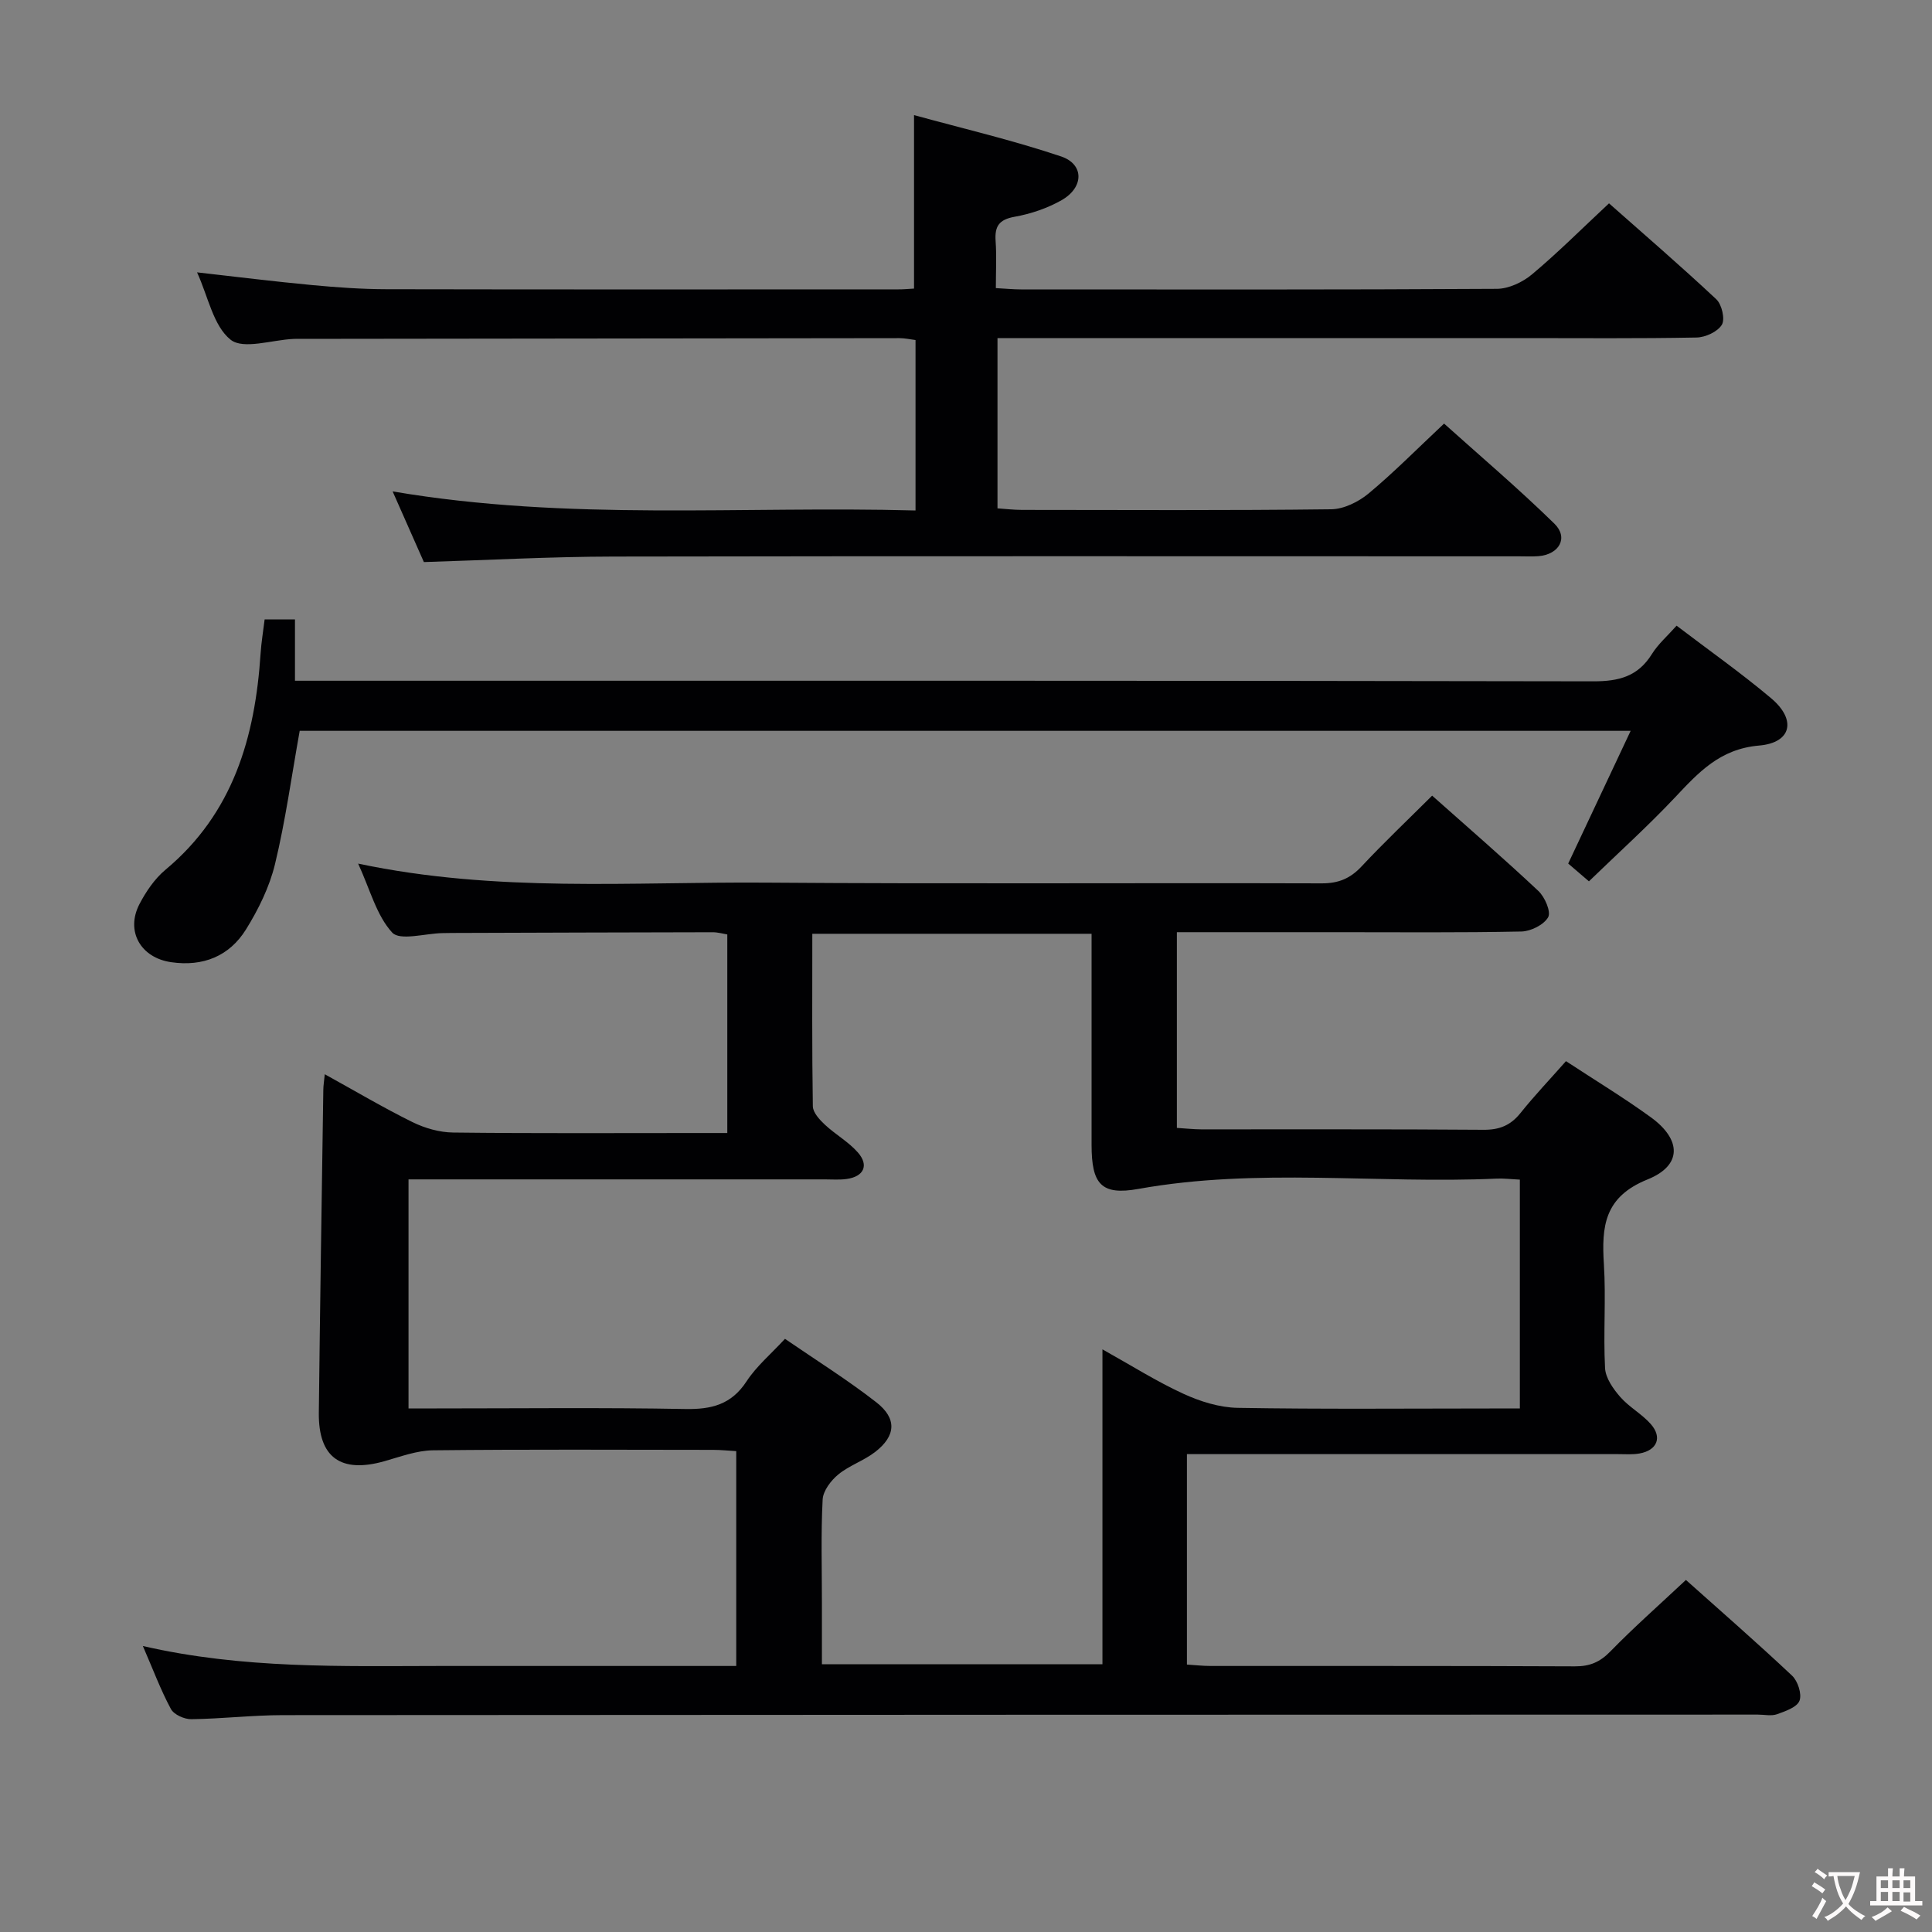 <svg enable-background="new 0 0 400 400" viewBox="0 0 400 400" xmlns="http://www.w3.org/2000/svg"><rect x="0" y="0" width="400" height="400" fill="#808080" stroke="none"/><g fill="#010103"><path d="m243.66 193v40.52c1.81.11 3.4.29 4.99.3 19.5.02 38.99-.06 58.48.09 3.31.03 5.63-.91 7.68-3.48 2.9-3.62 6.11-6.99 9.41-10.73 6.01 3.95 11.96 7.55 17.57 11.62 6.34 4.6 6.53 9.96-.66 12.86-9.02 3.63-9.55 9.75-9.06 17.6.45 7.14-.14 14.34.24 21.48.11 2.06 1.69 4.3 3.15 5.97 1.83 2.1 4.46 3.5 6.31 5.6 2.43 2.75 1.33 5.43-2.29 6.09-1.46.27-2.99.14-4.49.14-27.83.01-55.65 0-83.48 0-1.81 0-3.62 0-5.77 0v43.57c1.67.1 3.26.29 4.85.29 25.16.02 50.32-.04 75.48.08 3.08.01 5.18-.87 7.35-3.1 4.86-4.99 10.11-9.61 15.63-14.79 7 6.26 14.62 12.89 21.97 19.81 1.2 1.12 2.07 3.81 1.55 5.19-.51 1.35-2.92 2.18-4.65 2.8-1.18.42-2.64.08-3.97.08-101.81.02-203.62.03-305.42.11-6.31.01-12.62.76-18.93.84-1.44.02-3.6-.95-4.22-2.12-2.11-3.92-3.68-8.14-5.8-13.03 20.73 4.77 41.15 4.15 61.53 4.13 20.31-.02 40.62 0 61.32 0 0-14.87 0-29.43 0-44.48-1.59-.09-3.19-.26-4.79-.26-19.33-.02-38.66-.12-57.98.09-3.37.04-6.76 1.32-10.08 2.26-9.03 2.55-13.67-.77-13.57-10.02.25-22.31.6-44.61.93-66.92.01-.79.14-1.58.3-3.18 6.34 3.5 12.14 6.94 18.16 9.91 2.56 1.26 5.6 2.13 8.44 2.16 16.99.2 33.99.1 50.99.1h5.75c0-13.89 0-27.31 0-41.11-.85-.14-1.94-.46-3.02-.46-17.99.03-35.99.09-53.98.15-.67 0-1.33.02-2 .03-3.57.07-8.77 1.63-10.38-.11-3.25-3.54-4.56-8.87-7.05-14.28 28.67 6.06 56.65 3.73 84.52 3.94 38.32.29 76.65.03 114.97.15 3.47.01 5.91-1 8.25-3.5 4.65-4.97 9.6-9.66 14.62-14.66 7.43 6.61 14.86 13.03 22 19.74 1.33 1.25 2.65 4.3 2.02 5.43-.89 1.57-3.59 2.92-5.54 2.96-12.66.26-25.32.14-37.99.14-10.98 0-21.96 0-33.34 0zm71.01 51.23c-1.9-.09-3.37-.28-4.83-.21-24.69 1.11-49.49-2.3-74.13 2.13-7.76 1.4-9.7-1.04-9.71-9.08 0-10 0-20 0-29.99 0-4.6 0-9.19 0-13.75-19.58 0-38.49 0-57.82 0 0 12.12-.08 23.91.11 35.71.02 1.3 1.39 2.78 2.49 3.81 2.17 2.03 4.89 3.54 6.83 5.75 2.35 2.67 1.23 5.01-2.34 5.5-1.47.2-2.99.08-4.49.08-26.83 0-53.66 0-80.48 0-1.92 0-3.84 0-5.72 0v47.42h5.81c17.16 0 34.33-.2 51.49.12 5.44.1 9.54-.92 12.68-5.72 2.06-3.15 5.07-5.67 7.96-8.81 6.43 4.42 12.92 8.47 18.91 13.14 4.33 3.37 4.06 6.97-.26 10.3-2.35 1.81-5.35 2.78-7.62 4.65-1.52 1.25-3.13 3.37-3.23 5.18-.37 7.15-.15 14.32-.15 21.49v12.62h58.08c0-21.74 0-43.1 0-65.2 6.04 3.37 11.23 6.66 16.77 9.2 3.48 1.6 7.46 2.84 11.24 2.91 17.49.3 34.99.13 52.49.13h5.92c0-16.17 0-31.47 0-47.38z"/><path d="m189.24 59.75c0-11.85 0-23.27 0-35.92 10.03 2.76 20.4 5.18 30.45 8.56 4.81 1.62 4.73 6.42.11 9.05-2.96 1.68-6.38 2.84-9.74 3.44-3.23.58-4.14 1.97-3.93 5 .22 3.12.05 6.26.05 9.77 2.04.11 3.65.27 5.25.27 32.83.01 65.65.08 98.47-.12 2.46-.01 5.35-1.37 7.28-2.99 5.35-4.48 10.3-9.44 15.95-14.71 6.99 6.19 14.75 12.87 22.21 19.86 1.15 1.07 1.85 4.12 1.15 5.28-.88 1.45-3.41 2.61-5.25 2.64-11.99.23-23.99.12-35.98.12-34.32 0-68.65 0-102.97 0-1.81 0-3.62 0-5.77 0v35.25c1.62.11 3.37.32 5.11.32 21.33.02 42.66.13 63.98-.13 2.61-.03 5.64-1.53 7.72-3.25 5.23-4.35 10.03-9.22 15.65-14.49 7.22 6.49 15.29 13.34 22.84 20.72 2.98 2.91.99 6.4-3.33 6.73-1.33.1-2.66.03-4 .03-62.48 0-124.97-.07-187.45.05-12.96.02-25.91.73-39.28 1.14-1.91-4.3-3.97-8.98-6.47-14.63 36.42 6.2 72.24 2.97 108.26 3.95 0-12.13 0-23.55 0-35.29-1.12-.14-2.22-.39-3.32-.39-41.49.04-82.98.1-124.47.15-.33 0-.67-.01-1 .01-4.46.2-10.4 2.26-13.02.16-3.58-2.86-4.63-8.89-6.94-13.94 8.24.93 16.01 1.9 23.8 2.63 5.13.48 10.29.85 15.43.86 35.32.07 70.65.04 105.97.03.98.01 1.98-.09 3.24-.16z"/><path d="m347.12 129.54c6.74 5.13 13.38 9.81 19.58 15.03 5.26 4.43 4.27 9.21-2.51 9.79-8.12.7-12.53 5.57-17.43 10.77-5.58 5.92-11.64 11.39-17.79 17.34-1.81-1.55-3.24-2.78-4.29-3.68 4.34-9.22 8.49-18.04 12.93-27.48-92.63 0-184.28 0-275.56 0-1.69 9.4-2.94 18.6-5.11 27.58-1.14 4.73-3.42 9.37-6.01 13.54-3.45 5.54-8.88 7.74-15.5 6.78-6.3-.91-9.48-6.41-6.55-12.04 1.36-2.6 3.14-5.23 5.37-7.09 14.03-11.69 18.56-27.44 19.7-44.75.15-2.31.54-4.6.84-7.09h6.28v12.7h6.95c87.29 0 174.58-.05 261.87.12 5.3.01 9.24-1.02 12.12-5.65 1.29-2.07 3.22-3.74 5.11-5.87z"/></g><path d="m377.9 391.2c-.2.3-.4.5-.6.8-.7-.6-1.4-1-2.2-1.5.2-.3.4-.5.5-.8.6.4 1.4.8 2.3 1.5zm-1.8 6.1c-.2-.2-.5-.4-.9-.6.4-.6.8-1.2 1.2-1.9s.7-1.3.9-1.9c.3.3.5.5.8.7-.7 1.3-1.4 2.6-2 3.7zm2.2-9c-.3.3-.5.5-.6.8-.6-.6-1.3-1.1-2-1.5.3-.3.5-.5.6-.7.6.5 1.3.9 2 1.4zm.3.2v-.9h2 4.5c-.3 1.3-.6 2.5-1 3.6s-.9 2.1-1.4 3c.4.5 1 1 1.6 1.4s1.2.8 1.9 1.1c-.3.2-.5.4-.8.8-.4-.3-1-.7-1.6-1.2s-1.2-1.1-1.6-1.6c-.5.6-1.1 1.1-1.7 1.6s-1.4.9-2.1 1.4c-.1-.3-.3-.5-.7-.8.6-.2 1.2-.5 1.9-1s1.4-1.1 2-1.8c-.5-.8-.9-1.6-1.2-2.5s-.6-2-.8-3.2c-.4.1-.7.1-1 .1zm2.5 2.7c.3 1 .7 1.7 1 2.2.3-.5.6-1.1 1-2s.6-1.9.9-3h-3.2-.4c.1.9.3 1.8.7 2.8z" fill="#fcfafa"/><path d="m396.5 388.5v1.5 3.6h1.5v.9c-.4 0-1 0-1.7 0h-7.9c-.5 0-.9 0-1.2 0v-.9h1.3v-3.5c0-.7 0-1.2 0-1.6h2.4c0-.8 0-1.4 0-1.7h1c0 .3-.1.8-.1 1.7h1.5c0-.8 0-1.4 0-1.7h1c0 .3-.1.9-.1 1.7zm-8.2 9.2c-.2-.3-.5-.5-.8-.8.8-.3 1.4-.6 1.9-.9s1-.7 1.4-1.1c.3.3.6.5.9.8-1.6 1-2.8 1.6-3.4 2zm2.6-6.8v-1.6h-1.5v1.6zm0 2.7v-1.9h-1.5v1.9zm2.4-2.7v-1.6h-1.5v1.6zm0 2.7v-1.9h-1.5v1.9zm.2 2 .7-.8c.4.2.9.5 1.6.8s1.3.7 1.8 1c-.3.3-.5.5-.8.8-.4-.3-1.5-1-3.3-1.8zm2-4.7v-1.6h-1.4v1.6zm0 2.8v-1.9h-1.4v1.9z" fill="#fcfafa"/></svg>